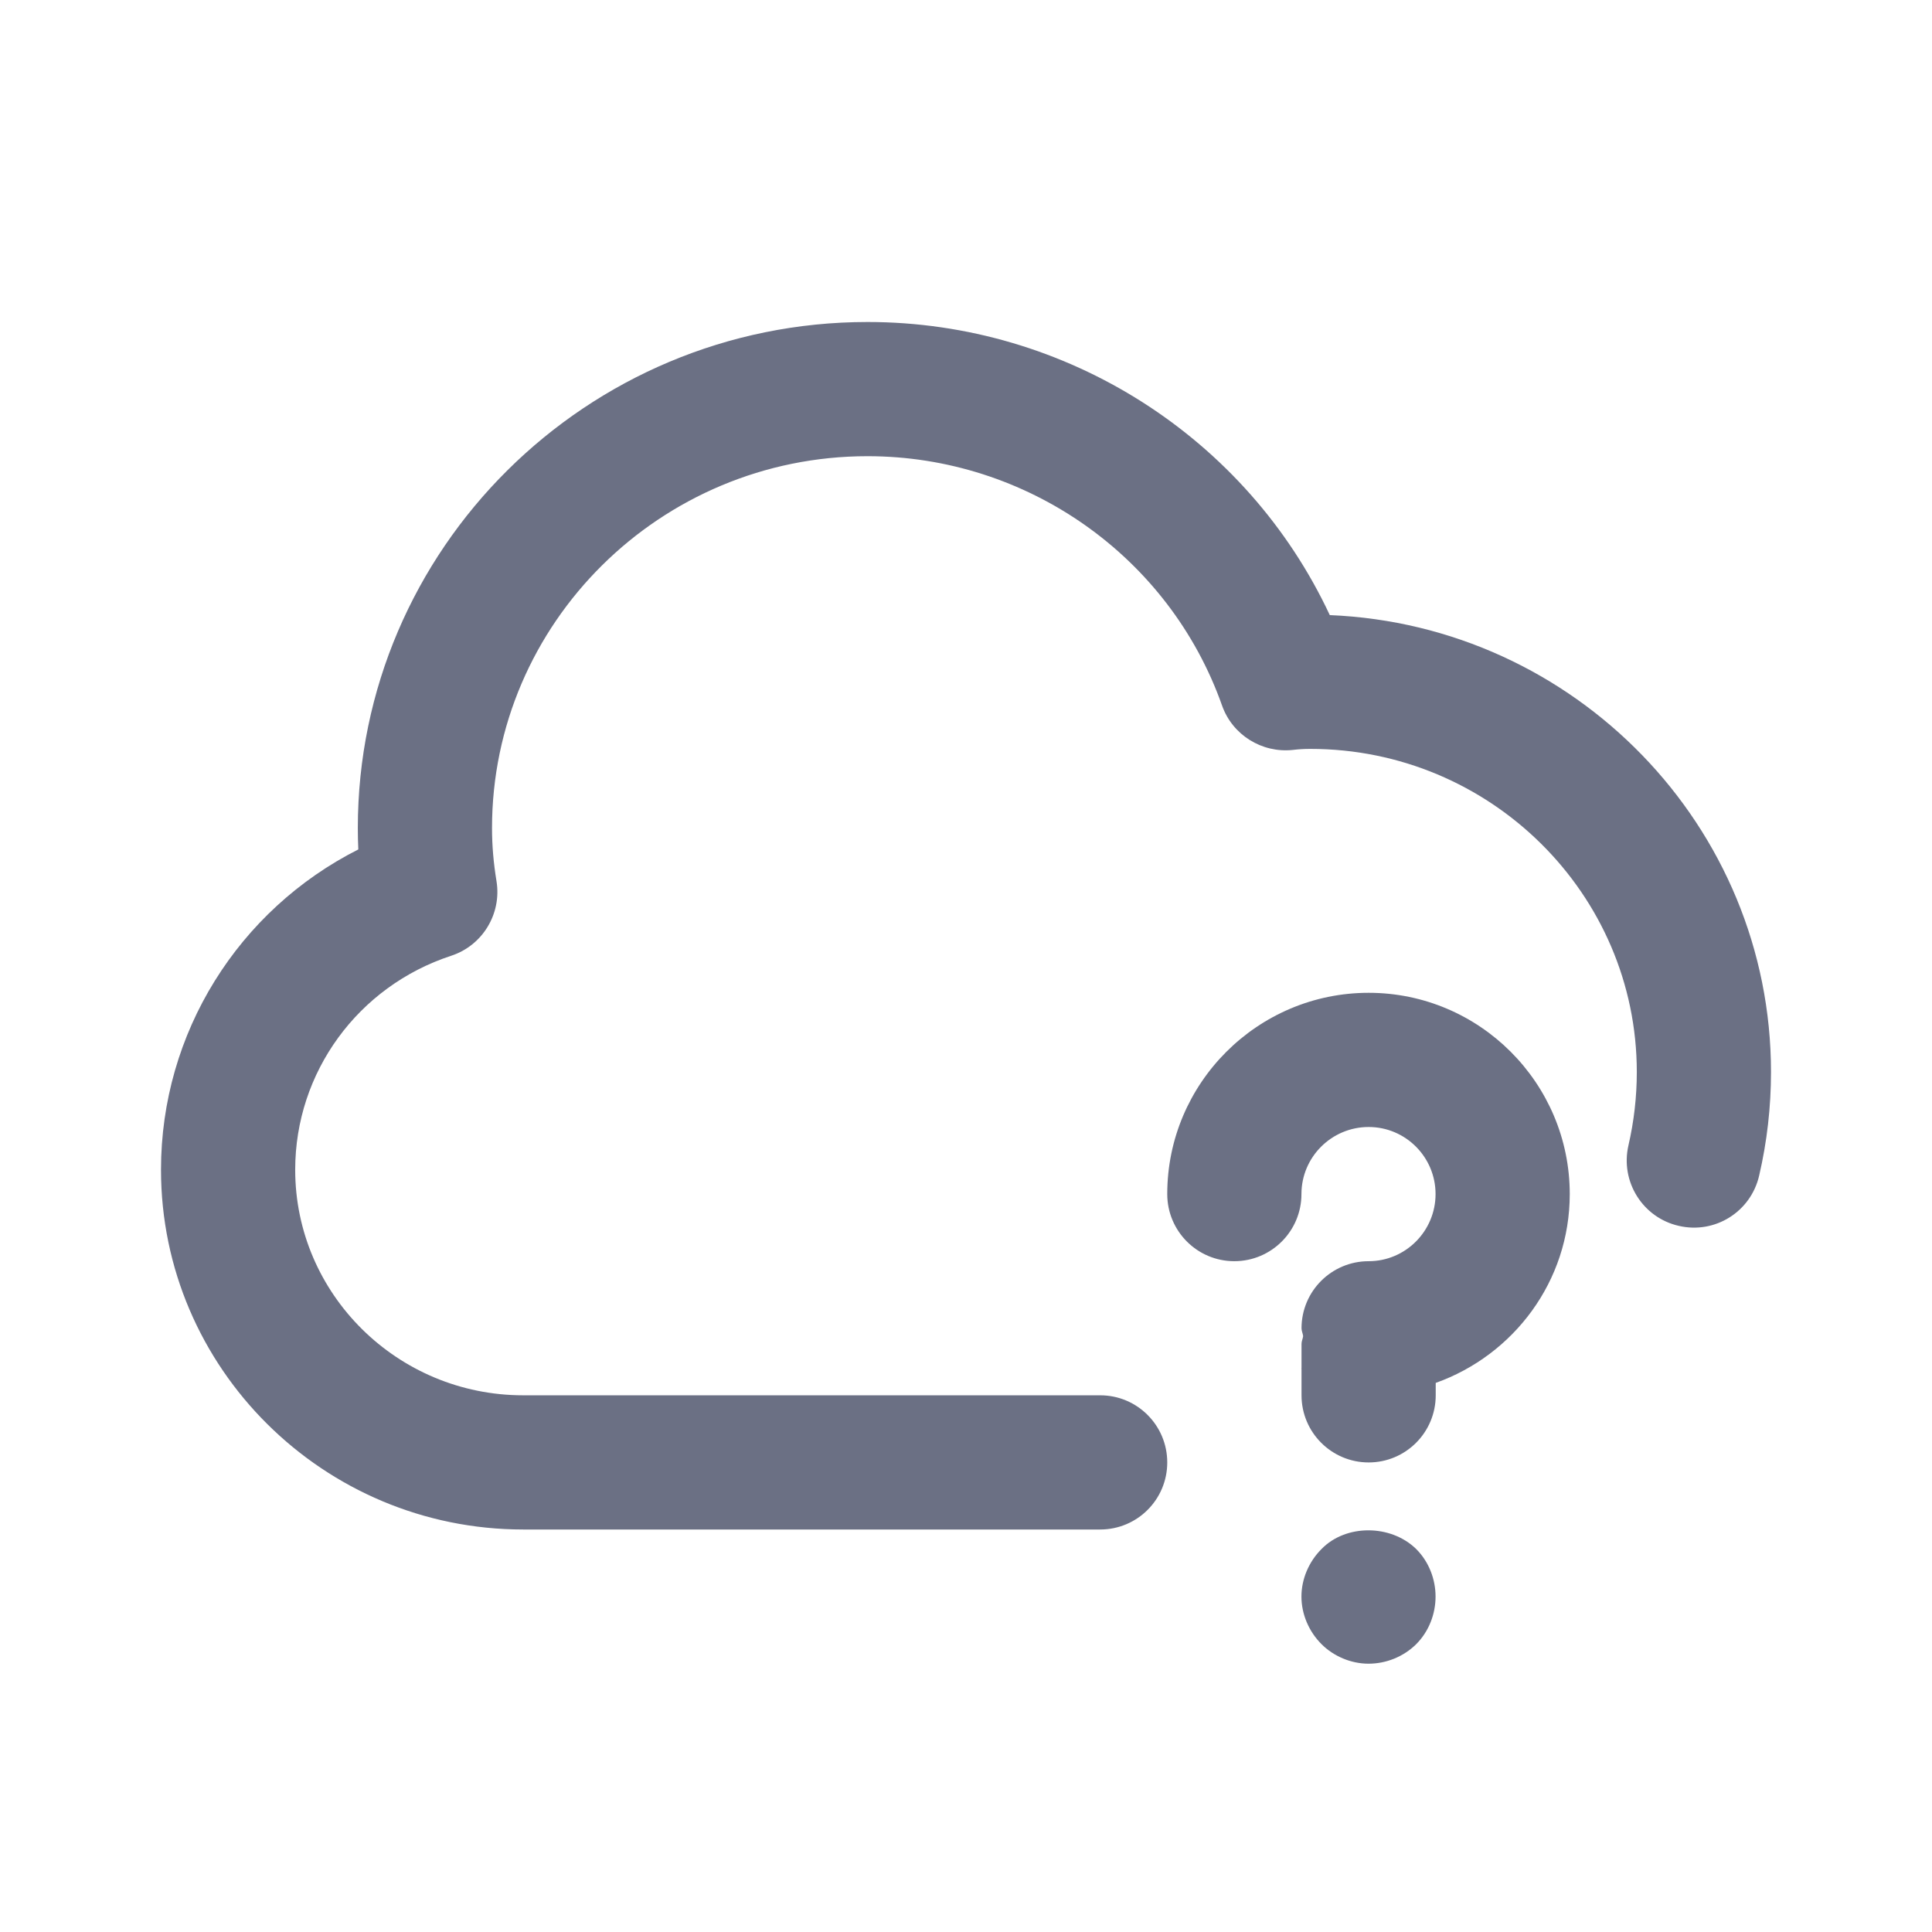 <svg width="24" height="24" viewBox="0 0 24 24" fill="none" xmlns="http://www.w3.org/2000/svg">
<path fill-rule="evenodd" clip-rule="evenodd" d="M21.853 14.603C21.75 15.053 21.304 15.333 20.854 15.228C20.406 15.126 20.126 14.678 20.229 14.229C20.298 13.93 20.333 13.623 20.333 13.318C20.333 11.104 18.513 9.303 16.277 9.303C16.204 9.303 16.131 9.307 16.058 9.316C15.675 9.356 15.31 9.13 15.181 8.765C14.526 6.912 12.756 5.667 10.777 5.667C8.205 5.667 6.112 7.74 6.112 10.287C6.112 10.501 6.13 10.716 6.168 10.948C6.233 11.352 5.994 11.746 5.604 11.873C4.446 12.253 3.667 13.321 3.667 14.531C3.667 16.076 4.938 17.333 6.5 17.333H13.667C14.127 17.333 14.5 17.706 14.5 18.167C14.5 18.628 14.127 19 13.667 19H6.5C4.019 19 2 16.995 2 14.531C2 12.83 2.962 11.305 4.451 10.552C4.447 10.463 4.445 10.375 4.445 10.287C4.445 6.821 7.286 4 10.777 4C13.253 4 15.49 5.44 16.519 7.641C19.563 7.767 22 10.266 22 13.318C22 13.749 21.951 14.182 21.853 14.603ZM17.002 12.333C18.379 12.333 19.5 13.455 19.5 14.833C19.5 15.918 18.802 16.834 17.835 17.179V17.333C17.835 17.794 17.462 18.167 17.002 18.167C16.542 18.167 16.168 17.794 16.168 17.333V17.008C16.168 17.005 16.167 17.003 16.167 17C16.167 16.997 16.168 16.994 16.168 16.992V16.694C16.168 16.66 16.184 16.631 16.188 16.598C16.184 16.564 16.168 16.534 16.168 16.5C16.168 16.039 16.542 15.667 17.002 15.667C17.46 15.667 17.833 15.293 17.833 14.833C17.833 14.373 17.46 14 17.002 14C16.542 14 16.167 14.373 16.167 14.833C16.167 15.294 15.793 15.667 15.333 15.667C14.873 15.667 14.5 15.294 14.5 14.833C14.5 13.455 15.623 12.333 17.002 12.333ZM17.592 19.242C17.75 19.4 17.833 19.617 17.833 19.833C17.833 20.05 17.75 20.267 17.592 20.425C17.433 20.582 17.217 20.667 17 20.667C16.783 20.667 16.567 20.575 16.417 20.425C16.258 20.267 16.167 20.05 16.167 19.833C16.167 19.617 16.258 19.4 16.417 19.242C16.717 18.933 17.275 18.933 17.592 19.242Z" fill="#6B7084"/>
</svg>
